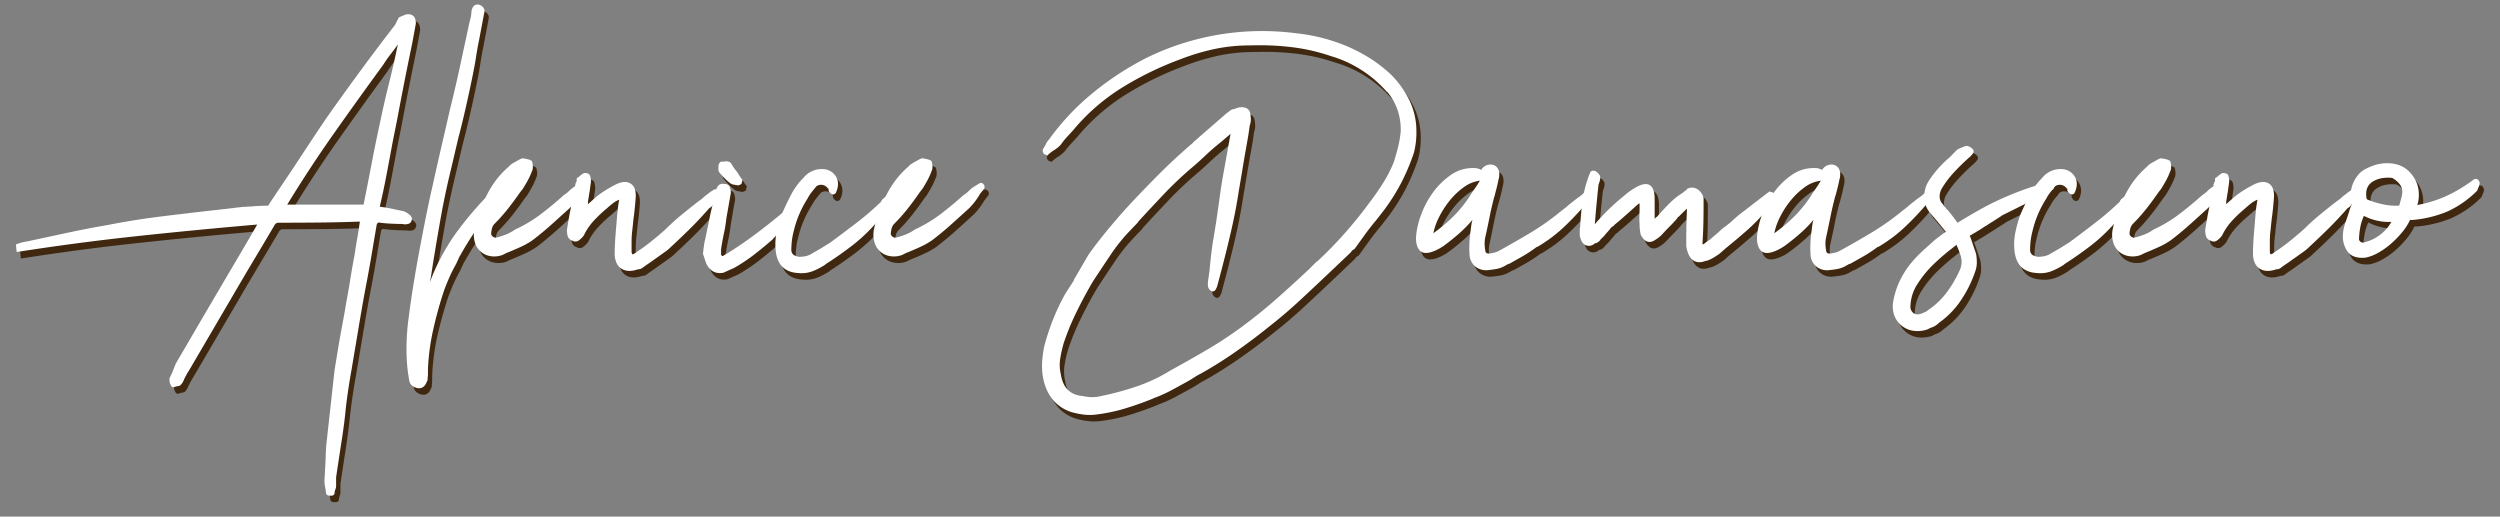 <svg xmlns="http://www.w3.org/2000/svg" viewBox="0 0 1211.19 250.29"><rect x="0" y="0" width="1211.19" height="250.29" fill="#808080" stroke="none"/><defs><style>.cls-1{isolation:isolate;}.cls-2{mix-blend-mode:multiply;}.cls-3{fill:#3f280f;}.cls-4{fill:#fff;}</style></defs><title>Prancheta 1</title><g class="cls-1"><g id="Camada_1" data-name="Camada 1"><g class="cls-2"><path class="cls-3" d="M173.87,126.72c.36-2.67.79-5.35,1.28-8s.91-5.41,1.27-8.2q-9.48.36-19.69.45t-20,.09a2.3,2.3,0,0,0-1.64,1.28q-3.64,6.2-9.21,15.5t-11.39,19.32l-20.6,35.18c-.37.61-.67,1.1-.91,1.46a7.59,7.59,0,0,0-.73,1.46v-.18l-.92,1.82a8,8,0,0,1-1.64,2.74,1.75,1.75,0,0,1-1.27.54.84.84,0,0,0-.37.09.7.7,0,0,1-.36.1.73.73,0,0,0-.46.09.37.37,0,0,1-.27.09c-1.09.48-1.82.12-2.19-1.1a3.14,3.14,0,0,1-.45-1.45,12.88,12.88,0,0,1-.09-1.46l1.27-2.74,1.82-4.56L100,157.35q3.64-6.19,7.38-12.58t7.29-12.4q3.56-6,6.65-11.3t5.29-9.12Q96.94,114.51,68,117.61t-57.88,7.65l-.37-3.64a.39.39,0,0,0,.28-.09.37.37,0,0,1,.27-.1h-.18l2.28-.72a14.79,14.79,0,0,1,2.64-.55q9.3-2,19.51-4.19t19.87-3.83q12.95-2.55,26.34-4.2t26.35-3.1l12.57-1.45q.91,0,2-.09c.73-.06,1.4-.1,2-.1,1.1-.12,2.38-.21,3.83-.27s2.8-.09,4-.09c.49,0,.85-.37,1.1-1.09l11.48-17.14q4.2-6.37,8.3-12.58t8.29-12.4Q173.87,41,187.54,23l6-7.84L195,12.23v.37a1.3,1.3,0,0,1,.91-1.28c.6-.24,1.24-.51,1.91-.82a4.7,4.7,0,0,1,1.92-.45q3.83,0,3.82,4.55l-1.82,9.85q-1.81,8.75-3.55,17.5t-3.38,17.5c-.48,2.55-1,5.17-1.55,7.84s-1.06,5.35-1.55,8q-1.28,6.93-2.64,14t-3,13.94l3.65.55,7.84,1.64a8,8,0,0,1,2.73,1.55c1,.79,1.4,1.49,1.28,2.1l.18-.37c-.12,1.58-.7,2.53-1.73,2.83a5.72,5.72,0,0,1-3,.09c-1.58,0-3.53-.06-5.83-.18a49.91,49.91,0,0,1-5.65-.55,1.69,1.69,0,0,0-.92.91q-.9,5.3-2.18,13t-2.92,16.22q-1.1,5.66-2.1,11.49t-1.91,11.3q-.91,5.47-1.73,10.3t-1.37,8.11q-1.64,9.12-2.73,18.23-.56,5.83-1.37,11.58t-1.73,11.39l-1.64,10.94v4.38a4.11,4.11,0,0,1-.19,1,6.1,6.1,0,0,1-.36,1,1.54,1.54,0,0,1-.09.46,1.23,1.23,0,0,0-.09.45,1.45,1.45,0,0,1-1.64,1.64h-.73c-1.22,0-1.83-.54-1.83-1.64l-.36-2.37a13.16,13.16,0,0,1-.37-3.28l.37-6.56q.18-3.11.27-6.29c.06-2.13.21-4.22.46-6.29q.9-8.21,1.82-16.5t1.82-16.5c.12-1.09.37-2.73.73-4.92s.76-4.59,1.19-7.2.91-5.38,1.46-8.3,1.06-5.71,1.55-8.38c.48-2.92.94-5.56,1.36-7.93s.76-4.22,1-5.56q.54-3.65,1.18-7.39C172.93,131.62,173.38,129.15,173.87,126.72Zm13.67-91.88q-12,16.41-23.7,33t-22.6,34.45h37q2-10,3.92-20t4.11-20q2-9.66,4.28-18.78t4.28-18.78c-1.21,1.71-2.46,3.38-3.73,5S188.64,33.14,187.54,34.84Zm-9.48,68.91a3.1,3.1,0,0,1,.09-.73,3,3,0,0,0,.09-.73h1.65Zm16.77-78.94.55-3.1c-.12,0,.06.19.55.55s.6.55.36.55Z"/><path class="cls-3" d="M240,103.75c-.85,1.09-1.67,2.22-2.46,3.37s-1.55,2.28-2.28,3.38q-2.55,3.82-5.19,7.93t-5.2,8.66v-.19l-1.82,4c-1.34,2.44-2.4,4.53-3.19,6.29s-1.67,3.92-2.64,6.48a196.58,196.58,0,0,0-5.29,19,105.45,105.45,0,0,0-2.55,19.5v2.37a10.62,10.62,0,0,1-.09,1.28,11.94,11.94,0,0,0-.1,1.46A12.13,12.13,0,0,1,208,189.8a3.83,3.83,0,0,1-2.55,1.46,5.79,5.79,0,0,1-3-.82,4.46,4.46,0,0,1-1.92-2.28q-.72-3.82-1.09-7.48c-.12-1.46-.21-2.88-.27-4.28s-.1-2.76-.1-4.1c0-2.55.1-5.17.28-7.84s.45-5.23.82-7.66q.91-7.47,2.28-15.77t2.91-16.68q1.56-8.38,3.2-16.5t3.28-15.22q2-9.12,4.19-18.59t4.19-18.24Q222.72,45.6,225,35t4.47-20.78l.73-2.92a17.65,17.65,0,0,0,.27-2.19,5.31,5.31,0,0,1,.46-2,2.74,2.74,0,0,1,1.55-1.64,2.87,2.87,0,0,1,2,0,4,4,0,0,1,1.74,1.27A2.77,2.77,0,0,1,236.76,9l-2.55,13.49q-.92,4.38-1.55,8.66c-.43,2.86-.94,5.69-1.55,8.48q-1.46,7.29-3.37,15.68T224,70.57q-2,8.58-4,17.05t-3.65,17q-1.46,8-2.82,16.14t-2.64,16.31l-.55,2.74a103.2,103.2,0,0,1,12.4-23.43,166.49,166.49,0,0,1,18-21,1.76,1.76,0,0,1,2.37,0c1.34.72,1.58,1.64.73,2.73Z"/><path class="cls-3" d="M283.25,97.19a33.77,33.77,0,0,1-5.11,6.74q-4.18,3.84-8.66,7.84t-9.2,7.66a35.92,35.92,0,0,1-5.93,3.37q-3.37,1.56-7,3l-1.82.91a11.22,11.22,0,0,1-5.92.55,9.3,9.3,0,0,1-7.48-6.75,13.06,13.06,0,0,1-.27-6,39.5,39.5,0,0,1,1.73-6.2c.79-2.19,1.61-4.31,2.46-6.38a46.54,46.54,0,0,1,5.29-10A42.44,42.44,0,0,1,249,83.51l-.36.19A10.68,10.68,0,0,1,251,82l3.1-1.74a.87.87,0,0,0,.45-.18.93.93,0,0,1,.46-.18,11.48,11.48,0,0,1,2.46.36,6.37,6.37,0,0,1,2.28.92,8.07,8.07,0,0,1,.46,2.36,5.62,5.62,0,0,1-.28,2.38V85.7a33.72,33.72,0,0,1-2.09,4.74q-1.2,2.19-2.46,4.2l-1.28,1.64q-2.73,4-5.84,7.93a84.23,84.23,0,0,1-6.56,7.38,4.94,4.94,0,0,0-1.27,2.37,11,11,0,0,0-.37,2.73q.92,1.65,2.19,1.65a36.89,36.89,0,0,0,4.92-1.55,20.26,20.26,0,0,0,4.56-2.47,65.76,65.76,0,0,0,12.49-7.47q5.73-4.38,11-9.12a14.55,14.55,0,0,0,2.64-2.09,15,15,0,0,1,2.64-2.1l2.37-1.46a1.53,1.53,0,0,1,2.19.46,1.65,1.65,0,0,1,0,2.28Z"/><path class="cls-3" d="M348.69,100.83c-.49.61-.94,1.22-1.37,1.83a3.36,3.36,0,0,1-1.55,1.27q-5.1,5.83-9.75,10.39t-9,8.57a17.34,17.34,0,0,1-3,2.46q-2.65,1.92-5,3.56c-1,.73-1.91,1.4-2.82,2s-1.86,1.28-2.83,2a3.38,3.38,0,0,1-2.18.73q-4.75,1.64-7.84-.18t-3.47-6.75q0-3.82.28-7.75t.63-7.93c.12-1.7.28-3.49.46-5.37s.46-3.8.82-5.75a12.57,12.57,0,0,0-3.28,1.92c-1,.79-2,1.67-3.1,2.64a61.4,61.4,0,0,0-6.11,5.83,28.62,28.62,0,0,0-4.65,6.93,11.08,11.08,0,0,1-2.37,2.37,2.64,2.64,0,0,1-3.1.18,3.32,3.32,0,0,1-2.37-2.28,13.2,13.2,0,0,1-.36-3L278,107c.48-2.31.91-4.58,1.27-6.83a62.71,62.71,0,0,1,1.46-6.66,4.87,4.87,0,0,1,.18-1.46,4.3,4.3,0,0,1,.55-1.09V89.9c0-.37.3-.67.91-.92A11.73,11.73,0,0,1,284,87.62a2.88,2.88,0,0,1,1.28-.64c1.58,0,2.49.52,2.73,1.55a12,12,0,0,1,.37,2.64l-.73,5.29v-.18l-.73,4.55v1.28l3.46-3.1a42,42,0,0,1,5-3.64q2.64-1.65,5.56-3.1,4.19-1.83,6.74-.1T310,98.65q-.18,2.55-.45,5.28c-.19,1.83-.4,3.59-.64,5.29l-.55,5.29a42.45,42.45,0,0,0-.36,5.56v5.38a3.28,3.28,0,0,0,.36.91,1.41,1.41,0,0,0,.91-.28c.24-.18.55-.39.91-.63q3.84-2.57,7.39-5.38t7-5.93q3.64-3.65,7.65-6.93t8-6.38l2-1.45a20,20,0,0,1,2-1.74c.73-.54,1.4-1.06,2-1.55l1.46-.91c.61-.48,1.27-.36,2,.37l.55.91a1.59,1.59,0,0,1,0,2.55Z"/><path class="cls-3" d="M342.67,126a4.35,4.35,0,0,1,.09-.82,3.59,3.59,0,0,0,.1-.82q.18-1.63.36-2.82a19.12,19.12,0,0,1,.55-2.47c.36-1.94.76-3.88,1.18-5.83s.82-3.89,1.19-5.83l2.73-11.85a6.79,6.79,0,0,1,1-2.19,2.78,2.78,0,0,1,2.83-1.09c1.58,0,2.55.48,2.92,1.45a8.41,8.41,0,0,1,.54,2.92l-.91,5.11L354,109a64.35,64.35,0,0,1-1.1,6.83c-.48,2.25-.91,4.53-1.27,6.84a9.67,9.67,0,0,0-.19,2v1.82a1.15,1.15,0,0,1,.28.45.41.41,0,0,0,.45.28l3.1-1.82q7.47-4.74,14.4-10t13.86-11.12a2,2,0,0,1,1.73-.55,2.33,2.33,0,0,1,1.37.91,3.61,3.61,0,0,1,.64,1.83,3.36,3.36,0,0,1-.28,1.82,49.53,49.53,0,0,1-3.55,3.55c-1.28,1.16-2.52,2.4-3.74,3.74L376,119.43q-4.18,3.64-8.65,7.11a81.89,81.89,0,0,1-9.94,6.56c-.61.25-1.25.52-1.91.82l-3,1.37q-5.65,1.1-8.39-4.56l-1.46-4.37Zm17.14-33a2.09,2.09,0,0,1-.55-.09,3,3,0,0,0-.73-.09,13.58,13.58,0,0,0-1.36-.27,3.39,3.39,0,0,1-1.55-.82,20.51,20.51,0,0,1-2.74-2.46c-.85-.91-1.64-1.79-2.37-2.65a2.88,2.88,0,0,1-.36-1.82,9.9,9.9,0,0,1,.18-2.19,2.22,2.22,0,0,1,.46-.63l.45-.46h.91a3,3,0,0,0,.73-.09,3,3,0,0,1,.73-.09h.55a4.33,4.33,0,0,1,1.18.27,1.92,1.92,0,0,1,1.19,1.19,2.52,2.52,0,0,1,.55.82,2.39,2.39,0,0,0,.54.82,5.47,5.47,0,0,0,.55.73A23.44,23.44,0,0,1,360,87.71a24.89,24.89,0,0,0,1.82,2.55,3,3,0,0,0-.18.91,1.52,1.52,0,0,0-.18.64,1,1,0,0,1-.36.64Z"/><path class="cls-3" d="M434.19,101.38a44.23,44.23,0,0,1-4.28,6c-1.64,1.94-3.38,3.89-5.2,5.83a82.79,82.79,0,0,1-10.48,9.48q-5.75,4.38-12.31,8.57h.18a34.57,34.57,0,0,1-6,3.19,15.07,15.07,0,0,1-7.29,1q-10-.54-10.94-11.3a29.59,29.59,0,0,1,.45-8.3,63.83,63.83,0,0,1,2.28-8.29q2.19-5.1,4.65-9.85a33.94,33.94,0,0,1,6.11-8.38,11.37,11.37,0,0,1,10-4.19,7.47,7.47,0,0,1,5.84,3.73q1.82,3.19,0,7.39a1.58,1.58,0,0,1-2.74.54,2.13,2.13,0,0,1-.91-2l-.36-.91.18.91a3.82,3.82,0,0,0-2.55-2,4,4,0,0,0-3.1.55c-.73.85-1.52,1.82-2.37,2.92a18.77,18.77,0,0,0-2,3.1,51.14,51.14,0,0,0-6.74,16,28.74,28.74,0,0,0-.82,4.28,36.69,36.69,0,0,0-.28,4.29,3,3,0,0,0,1.1,2.73,6,6,0,0,0,2.73.91,15,15,0,0,0,3.38-.36,9.9,9.9,0,0,0,3.19-1.46c1.09-.61,2.15-1.21,3.19-1.82s1.73-1,2.09-1.28l2.92-1.82-.18.18q6.19-4.56,12.94-9.75a143,143,0,0,0,12-10.3,3.67,3.67,0,0,1,1-1.46c.42-.37.94-.79,1.54-1.28a1.39,1.39,0,0,1,1.83-.36,1.78,1.78,0,0,1,.91,1.64Z"/><path class="cls-3" d="M476.85,97.19a33.77,33.77,0,0,1-5.11,6.74q-4.2,3.84-8.66,7.84t-9.2,7.66A35.92,35.92,0,0,1,448,122.8q-3.37,1.56-7,3l-1.82.91a11.25,11.25,0,0,1-5.93.55,9.27,9.27,0,0,1-7.47-6.75,13.06,13.06,0,0,1-.27-6,39.5,39.5,0,0,1,1.73-6.2c.79-2.19,1.61-4.31,2.46-6.38a46.54,46.54,0,0,1,5.29-10,42.13,42.13,0,0,1,7.65-8.39l-.36.19A10.23,10.23,0,0,1,444.58,82l3.1-1.74a.87.87,0,0,0,.45-.18.93.93,0,0,1,.46-.18,11.48,11.48,0,0,1,2.46.36,6.37,6.37,0,0,1,2.28.92,7.78,7.78,0,0,1,.45,2.36,5.63,5.63,0,0,1-.27,2.38V85.7a33.73,33.73,0,0,1-2.1,4.74q-1.19,2.19-2.46,4.2l-1.27,1.64q-2.74,4-5.84,7.93a84.23,84.23,0,0,1-6.56,7.38A5,5,0,0,0,434,114a11.46,11.46,0,0,0-.36,2.73q.92,1.65,2.19,1.65a36.89,36.89,0,0,0,4.92-1.55,20.26,20.26,0,0,0,4.56-2.47,65.76,65.76,0,0,0,12.49-7.47q5.73-4.38,11-9.12a14.28,14.28,0,0,0,2.65-2.09,15,15,0,0,1,2.64-2.1l2.37-1.46a1.53,1.53,0,0,1,2.19.46,1.65,1.65,0,0,1,0,2.28Z"/><path class="cls-3" d="M598.26,68l-4.93,4.19q-3.47,2.75-6.47,5.56c-2,1.89-4,3.74-6.1,5.56A180,180,0,0,0,566.08,97.1q-6.47,6.83-12.67,13.58h.18l-4,4.19a85.91,85.91,0,0,0-9.39,11.67q-4.28,6.37-8.47,12.76-3.84,6.39-7.75,14.31a121.72,121.72,0,0,0-6.47,15.59,60.35,60.35,0,0,0-1.74,7.56,19.62,19.62,0,0,0,.28,7.75q1.46,9.86,10.75,10.58a18.94,18.94,0,0,0,9.48-.19,136.92,136.92,0,0,0,17-4.65,78.77,78.77,0,0,0,15.86-7.56q9.3-5.1,18-10.21a187.85,187.85,0,0,0,16.31-10.76q8.92-6.56,17-13.67t16-14.58l3.64-3.65V130a188.49,188.49,0,0,0,13.4-13.67q6.48-7.29,12-14.77,3.63-4.74,6.83-9.84a62.26,62.26,0,0,0,5.2-10.21c.73-2.31,1.39-4.68,2-7.11a51.11,51.11,0,0,0,1.28-7.47,29.74,29.74,0,0,0-1.37-10,27.29,27.29,0,0,0-5.19-9.3v.18a57.88,57.88,0,0,0-27.35-17.5,92,92,0,0,0-19.51-4.37,131.73,131.73,0,0,0-19.5-.73A82.21,82.21,0,0,0,590.14,27a113.15,113.15,0,0,0-16.31,4.92A157.84,157.84,0,0,0,545.75,45.6a97.48,97.48,0,0,0-23.7,20.6c-1.09,1.21-2.12,2.34-3.1,3.37A36.91,36.91,0,0,0,516,73.12a15,15,0,0,1-3.28,2.74,20.15,20.15,0,0,0-3.47,2.73c0-.24-.24-.42-.73-.54a1.32,1.32,0,0,1-.91-.55,3,3,0,0,1-.45-1.28,1.47,1.47,0,0,1,.45-1.27l1.1-2a5.52,5.52,0,0,1,1-1.64,11.78,11.78,0,0,0,1-1.28,117.93,117.93,0,0,1,21.06-22A144.09,144.09,0,0,1,557.6,31.19a127.3,127.3,0,0,1,55.61-12.94,129.49,129.49,0,0,1,17.13,1.09,86.44,86.44,0,0,1,23.34,5.84,80.28,80.28,0,0,1,11.76,6A70.6,70.6,0,0,1,676.1,39.4a46.86,46.86,0,0,1,9.12,12.94,34.63,34.63,0,0,1,3.1,14.59,40.6,40.6,0,0,1-.37,5.65,37.65,37.65,0,0,1-.91,4.55,102.84,102.84,0,0,1-6.47,15.23,97.21,97.21,0,0,1-7.93,12.48l-3.83,4.93q-2.92,3.47-5.56,7.11l-5,6.92c-1,.49-1.52,1-1.64,1.46l-10.93,10.39q-6.93,6.57-14,13.13t-14.77,12.58q-7.65,6.19-16,12a200.41,200.41,0,0,1-17,10.76,31.69,31.69,0,0,0-3.47,2c-1.09.73-2.31,1.46-3.65,2.19q-3.65,2-7.56,4.1a63.25,63.25,0,0,1-8.48,3.74h.18q-6.74,2.73-13.58,4.83A82.88,82.88,0,0,1,533,204a24.43,24.43,0,0,1-5.92,0,37,37,0,0,1-6.11-1.28,19.4,19.4,0,0,1-7.75-4.74,21.12,21.12,0,0,1-4.65-7.65,26.35,26.35,0,0,1-1.27-4.93,31.36,31.36,0,0,1-.37-4.92,35.34,35.34,0,0,1,.28-4.56c.18-1.45.39-2.91.63-4.37a116.63,116.63,0,0,1,4.11-12.76,103.13,103.13,0,0,1,5.74-12.4c.24-.48.82-1.43,1.73-2.83s1.91-2.94,3-4.64h-.18q1.82-3.1,3.55-6.11c1.15-2,2.34-4,3.56-6.11q4-5.64,8.38-11T546.85,105l2-2.19q7.67-8.2,15.22-15.77t16.14-14.86H580L596.8,57.63v.18a10.43,10.43,0,0,1,1.55-1.28,3.39,3.39,0,0,1,1.91-.54.41.41,0,0,0,.28-.09.37.37,0,0,1,.27-.1l-.73.19a9.43,9.43,0,0,1,2.55-.82,6.1,6.1,0,0,1,3.1.27,3.53,3.53,0,0,1,2.1,2.64,20.9,20.9,0,0,1,.27,3.19,8.91,8.91,0,0,1-.55,2.74c-.24,1.94-.51,3.8-.82,5.56s-.63,3.62-1,5.56c-.61,3.4-1.18,6.78-1.73,10.12s-1.13,6.77-1.73,10.3q-1.47,9.66-3.83,19.87t-4.74,19.14l-1.64,6.2a8.12,8.12,0,0,1-1.1,2.73,1.49,1.49,0,0,1-2.18.55,3,3,0,0,1-1.37-1.82,5.4,5.4,0,0,1-.09-2.19v-.55l.73-5.28c.24-2.68.51-5.35.82-8s.7-5.34,1.18-8l1.28-8q.92-6.19,1.73-12.21T595,86.07L596.62,77Z"/><path class="cls-3" d="M716,84.61a6.21,6.21,0,0,1,3.65.91,6.33,6.33,0,0,1,1.46-1.64,5.46,5.46,0,0,1,3.37-1,4.21,4.21,0,0,1,3,1.55,4.81,4.81,0,0,1,.91,2.46,8.42,8.42,0,0,1-.36,3.37c-.25,1.34-.55,2.71-.91,4.1s-.73,2.77-1.1,4.1v-.18q-1.27,4.74-2.28,9.75T721.68,118a14.28,14.28,0,0,0-.37,3.19,19.57,19.57,0,0,0,.37,3.56c.12,1,.84,1.39,2.18,1.27q1.1-.18,2.19-.45a9.49,9.49,0,0,0,1.82-.64q7.67-4.2,15.59-8.93A123.58,123.58,0,0,0,758.87,105c.84-.61,1.73-1.31,2.64-2.1s1.85-1.55,2.83-2.28c.72-.6,1.6-1.27,2.64-2a20.46,20.46,0,0,0,2.64-2.19,3.2,3.2,0,0,1,2.37-.91,1.67,1.67,0,0,1,1.55.73,1.75,1.75,0,0,1,.09,1.64,5.57,5.57,0,0,0-.54,1,1.8,1.8,0,0,1-.92.82,136.43,136.43,0,0,1-11.85,12.85,70.13,70.13,0,0,1-13.67,10.3v-.18a67.33,67.33,0,0,1-7,4.65c-2.25,1.28-4.46,2.52-6.65,3.74v-.19l-1.64.92a13.12,13.12,0,0,1-4.29,1.64c-1.4.24-2.7.42-3.92.54a8.24,8.24,0,0,1-6.19-1.64,7.78,7.78,0,0,1-2.92-5.65,54.27,54.27,0,0,1,.55-12c.12-1.09.24-2,.36-2.83a13.08,13.08,0,0,1,.55-2.28,62.55,62.55,0,0,1-6.2,6.39q-3.28,2.91-6.93,5.65l.18-.19-.91.73c-.73.49-1.46,1-2.19,1.37a22.09,22.09,0,0,1-2.91,1.37q-4.74,1.81-6.75-.55t-1.64-7.11a40.39,40.39,0,0,1,2.46-10.12,43.54,43.54,0,0,1,5.75-10.75A35.89,35.89,0,0,1,705,87.89,18,18,0,0,1,716,84.61Zm2.37,6.2a16.53,16.53,0,0,0-7.2,3.1,35.31,35.31,0,0,0-6.56,6.19,43.9,43.9,0,0,0-5.2,7.93,30.74,30.74,0,0,0-2.91,8.12,80.92,80.92,0,0,0,9.48-7.93,61.12,61.12,0,0,0,8-9.76c.73-1.21,1.55-2.46,2.46-3.73s1.79-2.65,2.64-4.11A1.5,1.5,0,0,1,718.39,90.81Z"/><path class="cls-3" d="M861.86,99c-.48.73-1,1.52-1.45,2.37a38.48,38.48,0,0,1-2.19,3.28,92.61,92.61,0,0,1-9.48,9.85q-4.74,4.18-10.57,8.93L835.25,126a35.24,35.24,0,0,1-3.47,2.28,16.08,16.08,0,0,1-3.28,1.37l.19-.18c-2.44,1-4.44,1-6,0s-2.68-2.74-3.28-5.29a7.57,7.57,0,0,1-.37-2.46v-2.65q0-3.65.09-7.29c.06-2.43.16-4.92.28-7.47-.73.61-1.4,1.21-2,1.82s-1.21,1.22-1.82,1.82l-.91.73h.18a24.11,24.11,0,0,1-1.64,1.92q-1.1,1.18-2.37,2.46t-2.37,2.46c-.73.79-1.34,1.43-1.82,1.91a22.88,22.88,0,0,1-1.83,1.46l-.36.18q-4.56,3.47-7.48-2.18a23.84,23.84,0,0,1-.54-5.29,27.21,27.21,0,0,1-.09-3.92c.06-1.28.09-2.58.09-3.92v-2a.39.39,0,0,0-.28.09.37.37,0,0,1-.27.09q-3.11,2.73-5.83,5.19c-1.83,1.64-3.77,3.32-5.84,5a2.31,2.31,0,0,1-.91.82,2.3,2.3,0,0,0-.91.82c-.49.61-1,1.21-1.55,1.82s-1.06,1.22-1.55,1.82l-1.82,1.83a3.91,3.91,0,0,1-2.55,1.82h-.19a4,4,0,0,1-4.37.91q-2.19-.92-2.92-4.74v-3.1a2.11,2.11,0,0,1,.09-.64,1.74,1.74,0,0,0,.09-.63q.38-5.84,1-11.58a56.52,56.52,0,0,1,3.19-12.85,6.63,6.63,0,0,1,.36-.91,1.47,1.47,0,0,0,.18-.55,1.63,1.63,0,0,1,1.1-1.09,2.69,2.69,0,0,1,1.64.18c1.58,1.09,2.34,2.16,2.28,3.19a9.58,9.58,0,0,1-.82,3.19c-.37,3.28-.7,6.53-1,9.75s-.57,6.41-.82,9.57q2.19-2.55,4.74-5.19c1.7-1.76,3.65-3.62,5.84-5.56q2.37-2,4.56-3.83a31.39,31.39,0,0,1,4.74-3.28q4.54-2.55,6.83-1t2.28,6.66v9.66a3.28,3.28,0,0,1,.91-.91,3.16,3.16,0,0,0,.91-.91c1.7-2,3.53-3.89,5.47-5.84a33.5,33.5,0,0,1,6.2-4.92,1.41,1.41,0,0,1,.36-.27,2.19,2.19,0,0,0,.55-.46l.18-.18a.52.52,0,0,1,.28-.18q.09,0,.27-.18a1.22,1.22,0,0,0,.55-.55h-.18a4.79,4.79,0,0,1,4.92-.18A6.89,6.89,0,0,1,827.41,99v2.74q0,4.74-.09,9.48t-.46,9.84l.19.55a7.51,7.51,0,0,0,1.36-.91c.43-.37.88-.73,1.37-1.1v.18l4.92-4.19a25.76,25.76,0,0,1,3.1-2.64c1.1-.79,2.13-1.61,3.1-2.46a58.35,58.35,0,0,1,5.47-4.65c1.58-1.16,3-2.28,4.37-3.38l8.57-6.56c.37.12.79.25,1.28.37s.7.45,1,.63a1.31,1.31,0,0,1,.46,1.19Zm-58.15,10.21v0Z"/><path class="cls-3" d="M881.19,84.61a6.17,6.17,0,0,1,3.64.91,6.72,6.72,0,0,1,1.46-1.64,5.48,5.48,0,0,1,3.37-1,4.19,4.19,0,0,1,3,1.55,4.72,4.72,0,0,1,.91,2.46,8.42,8.42,0,0,1-.36,3.37c-.25,1.34-.55,2.71-.91,4.1s-.73,2.77-1.1,4.1v-.18q-1.28,4.74-2.27,9.75t-2.1,9.94a14.28,14.28,0,0,0-.37,3.19,19.57,19.57,0,0,0,.37,3.56c.12,1,.85,1.39,2.19,1.27.73-.12,1.45-.27,2.18-.45a9.87,9.87,0,0,0,1.83-.64q7.65-4.2,15.58-8.93A123.58,123.58,0,0,0,924,105q1.28-.91,2.64-2.1c.91-.79,1.85-1.55,2.83-2.28.73-.6,1.61-1.27,2.64-2a19.8,19.8,0,0,0,2.64-2.19,3.2,3.2,0,0,1,2.37-.91,1.67,1.67,0,0,1,1.55.73,1.72,1.72,0,0,1,.1,1.64,5.1,5.1,0,0,0-.55,1,1.77,1.77,0,0,1-.91.82,139.16,139.16,0,0,1-11.85,12.85,70.5,70.5,0,0,1-13.68,10.3v-.18a68.33,68.33,0,0,1-7,4.65c-2.25,1.28-4.47,2.52-6.66,3.74v-.19l-1.64.92a13.16,13.16,0,0,1-4.28,1.64c-1.4.24-2.71.42-3.92.54a8.26,8.26,0,0,1-6.2-1.64,7.81,7.81,0,0,1-2.92-5.65,54.88,54.88,0,0,1,.55-12c.12-1.09.24-2,.36-2.83a14,14,0,0,1,.55-2.28,62.55,62.55,0,0,1-6.2,6.39q-3.29,2.91-6.93,5.65l.19-.19-.91.73c-.73.49-1.46,1-2.19,1.37a23,23,0,0,1-2.92,1.37q-4.74,1.81-6.74-.55t-1.65-7.11a40,40,0,0,1,2.47-10.12,43.5,43.5,0,0,1,5.74-10.75,35.75,35.75,0,0,1,8.66-8.48A18,18,0,0,1,881.19,84.61Zm2.37,6.2a16.48,16.48,0,0,0-7.2,3.1,35.36,35.36,0,0,0-6.57,6.19A44.39,44.39,0,0,0,864.6,108a30.43,30.43,0,0,0-2.92,8.12,80.92,80.92,0,0,0,9.48-7.93,60.58,60.58,0,0,0,8-9.76c.73-1.21,1.55-2.46,2.46-3.73s1.8-2.65,2.65-4.11A1.56,1.56,0,0,1,883.56,90.81Z"/><path class="cls-3" d="M943.72,116.15h.18l.91-.73-3.28-4-4-4.74a11.75,11.75,0,0,1-3.1-6.66,15.55,15.55,0,0,1,.91-7,23.76,23.76,0,0,1,2.37-4c1-1.33,1.82-2.43,2.55-3.28a53.4,53.4,0,0,1,6.38-6.38l3.47-3.46a4.73,4.73,0,0,1,1.45-.82l2.37-1a2.14,2.14,0,0,0,.55-.1,2.53,2.53,0,0,1,.55-.09,4.9,4.9,0,0,1,2.55,1.28,1.68,1.68,0,0,1,.18,2.55l-.91,1.1a104.38,104.38,0,0,0-7.93,7.65,47.36,47.36,0,0,0-6.29,8.39A7.88,7.88,0,0,0,941.8,98a5.34,5.34,0,0,0,.82,3.19l2.92,3.64v-.18c1.09,1.34,1.94,2.4,2.55,3.19s1.4,1.86,2.37,3.19q5.65-3.45,10.85-6.38t10.48-5.28Q977.07,97,982.64,95t11.94-3.65a1.48,1.48,0,0,1,1.64.28,2,2,0,0,1,.73,1.55.37.37,0,0,0,.09.27.37.37,0,0,1,.09.27,1.64,1.64,0,0,1-1.46,1.65l-3.46,1.82h.18l-8,4.19-12.76,6.38h.18l-8,5.11.18-.19c-1.22.86-2.49,1.68-3.83,2.46l-3.83,2.28.37.73,2.73,8a22.87,22.87,0,0,1,.37,4.2,12.31,12.31,0,0,1-.73,4.19,57.47,57.47,0,0,1-6.93,14.13,42,42,0,0,1-10.57,10.85,9.76,9.76,0,0,1-3.28,2.18,6.18,6.18,0,0,0-2,.92,14.76,14.76,0,0,1-6.93.82,12,12,0,0,1-5.74-2.37,11.51,11.51,0,0,1-3.65-4.93,12.75,12.75,0,0,1-.63-6.65,39.34,39.34,0,0,1,2.91-9.66,43.12,43.12,0,0,1,5.11-8.39,61.6,61.6,0,0,1,6.29-6.74c2.12-2,4.22-3.83,6.29-5.66Zm6.38,6a.54.54,0,0,0-.19-.36l-1.82,1.46a111.14,111.14,0,0,0-9.21,7.93,51.89,51.89,0,0,0-7.93,9.75,20.46,20.46,0,0,0-3.28,10.21A3.89,3.89,0,0,0,929,154.7a3.31,3.31,0,0,0,3.46.46l-.18.18c1-.36,1.79-.69,2.46-1a5.19,5.19,0,0,0,1.55-1,37.55,37.55,0,0,0,9.57-9.3,60.21,60.21,0,0,0,6.29-11.3l-.18.18a9.34,9.34,0,0,0,.18-5.47A37.9,37.9,0,0,0,950.1,122.16Z"/><path class="cls-3" d="M1034.32,101.38a43.46,43.46,0,0,1-4.29,6c-1.64,1.94-3.37,3.89-5.19,5.83a82.79,82.79,0,0,1-10.48,9.48q-5.75,4.38-12.31,8.57h.18a34.94,34.94,0,0,1-6,3.19,15.1,15.1,0,0,1-7.3,1q-10-.54-10.93-11.3a29.22,29.22,0,0,1,.45-8.3,63.83,63.83,0,0,1,2.28-8.29q2.19-5.1,4.65-9.85a33.69,33.69,0,0,1,6.11-8.38,11.37,11.37,0,0,1,10-4.19,7.47,7.47,0,0,1,5.84,3.73q1.81,3.19,0,7.39a1.58,1.58,0,0,1-2.74.54,2.13,2.13,0,0,1-.91-2l-.36-.91.18.91a3.82,3.82,0,0,0-2.55-2,4,4,0,0,0-3.1.55c-.73.85-1.52,1.82-2.37,2.92a18.77,18.77,0,0,0-2,3.1,50.68,50.68,0,0,0-6.74,16,28.74,28.74,0,0,0-.82,4.28,34.63,34.63,0,0,0-.28,4.29,3,3,0,0,0,1.1,2.73,6,6,0,0,0,2.73.91,14.82,14.82,0,0,0,3.37-.36,9.71,9.71,0,0,0,3.19-1.46c1.1-.61,2.16-1.21,3.2-1.82s1.73-1,2.09-1.28l2.92-1.82-.18.18q6.2-4.56,12.94-9.75a144.63,144.63,0,0,0,12-10.3,3.65,3.65,0,0,1,1-1.46c.43-.37.94-.79,1.55-1.28a1.39,1.39,0,0,1,1.83-.36,1.8,1.8,0,0,1,.91,1.64Z"/><path class="cls-3" d="M1077,97.19a33.77,33.77,0,0,1-5.11,6.74q-4.2,3.84-8.66,7.84t-9.21,7.66a35.4,35.4,0,0,1-5.92,3.37q-3.37,1.56-7,3l-1.82.91a11.25,11.25,0,0,1-5.93.55,9.27,9.27,0,0,1-7.47-6.75,13.19,13.19,0,0,1-.28-6,40.71,40.71,0,0,1,1.74-6.2c.79-2.19,1.61-4.31,2.46-6.38a46.54,46.54,0,0,1,5.29-10,41.84,41.84,0,0,1,7.65-8.39l-.36.19a10.23,10.23,0,0,1,2.37-1.73l3.1-1.74a.87.87,0,0,0,.45-.18.9.9,0,0,1,.46-.18,11.57,11.57,0,0,1,2.46.36,6.37,6.37,0,0,1,2.28.92,7.78,7.78,0,0,1,.45,2.36,5.63,5.63,0,0,1-.27,2.38V85.7a33.73,33.73,0,0,1-2.1,4.74q-1.18,2.19-2.46,4.2l-1.27,1.64q-2.74,4-5.84,7.93a85.89,85.89,0,0,1-6.56,7.38,5,5,0,0,0-1.28,2.37,11.46,11.46,0,0,0-.36,2.73q.92,1.65,2.19,1.65a37.35,37.35,0,0,0,4.92-1.55,20.26,20.26,0,0,0,4.56-2.47,65.37,65.37,0,0,0,12.48-7.47q5.74-4.38,11-9.12a14.28,14.28,0,0,0,2.65-2.09,15,15,0,0,1,2.64-2.1l2.37-1.46a1.53,1.53,0,0,1,2.19.46,1.67,1.67,0,0,1,0,2.28Z"/><path class="cls-3" d="M1142.42,100.83c-.49.61-.94,1.22-1.37,1.83a3.41,3.41,0,0,1-1.55,1.27q-5.1,5.83-9.75,10.39t-9,8.57a16.66,16.66,0,0,1-3,2.46q-2.65,1.92-5,3.56c-1,.73-1.91,1.4-2.82,2s-1.86,1.28-2.83,2a3.38,3.38,0,0,1-2.19.73q-4.74,1.64-7.84-.18c-2.06-1.22-3.22-3.47-3.46-6.75q0-3.82.27-7.75t.64-7.93c.12-1.7.27-3.49.46-5.37s.45-3.8.82-5.75a12.57,12.57,0,0,0-3.28,1.92c-1,.79-2,1.67-3.1,2.64a61.4,61.4,0,0,0-6.11,5.83,28.06,28.06,0,0,0-4.65,6.93,11.08,11.08,0,0,1-2.37,2.37,2.64,2.64,0,0,1-3.1.18,3.32,3.32,0,0,1-2.37-2.28,13.2,13.2,0,0,1-.36-3l1.27-7.48c.49-2.31.92-4.58,1.28-6.83a60.33,60.33,0,0,1,1.46-6.66,4.87,4.87,0,0,1,.18-1.46,4.3,4.3,0,0,1,.55-1.09V89.9c0-.37.3-.67.91-.92a11.73,11.73,0,0,1,1.64-1.36A2.88,2.88,0,0,1,1079,87c1.57,0,2.49.52,2.73,1.55a11.93,11.93,0,0,1,.36,2.64l-.72,5.29v-.18l-.73,4.55v1.28l3.46-3.1a42.67,42.67,0,0,1,5-3.64c1.76-1.1,3.62-2.13,5.56-3.1q4.2-1.83,6.75-.1t2.37,6.48c-.12,1.7-.27,3.46-.46,5.28s-.39,3.59-.63,5.29l-.55,5.29a40.78,40.78,0,0,0-.37,5.56v5.38a3.12,3.12,0,0,0,.37.91,1.45,1.45,0,0,0,.91-.28c.24-.18.55-.39.91-.63q3.83-2.57,7.38-5.38t7-5.93q3.64-3.65,7.66-6.93t8-6.38l2-1.45a18,18,0,0,1,2-1.74c.73-.54,1.4-1.06,2-1.55l1.46-.91c.6-.48,1.27-.36,2,.37l.55.91a1.59,1.59,0,0,1,0,2.55Z"/><path class="cls-3" d="M1174,97.37a16.24,16.24,0,0,1-.73,5.1A60,60,0,0,0,1187.54,98a74.41,74.41,0,0,0,12.85-7.75,1.59,1.59,0,0,1,1.82-.27,2,2,0,0,1,1.1,1.55l.18.18a1.48,1.48,0,0,1-.09.45,2.11,2.11,0,0,0-.09.64l-1.1,2.74a48.82,48.82,0,0,1-14.49,10.12,56.68,56.68,0,0,1-17.23,4.1h-.91V110a27.54,27.54,0,0,1-3.65,5.65,46,46,0,0,1-5.37,5.56,36.94,36.94,0,0,1-6.29,4.47,21.17,21.17,0,0,1-6.2,2.37q-6.19.54-8.75-3.1a12.57,12.57,0,0,1-2.19-7.11,20.24,20.24,0,0,1,1.28-6.84c.85-2.37,1.58-4.58,2.18-6.65l.92-2.37v-.73a11.46,11.46,0,0,1-.55-4.56,14.62,14.62,0,0,1,1.09-4.56,16.82,16.82,0,0,1,2.37-4,11.4,11.4,0,0,1,3.47-2.91,28.16,28.16,0,0,1,5-2.1,19.14,19.14,0,0,1,5.74-.82q7.11,0,11.21,4.65A15.41,15.41,0,0,1,1174,97.37Zm-13.31,13.31a26.48,26.48,0,0,1-13.31-2.92,23,23,0,0,0-1.82,5.93,32.89,32.89,0,0,0-.55,5.56,2,2,0,0,0,2.73,1.27,20.06,20.06,0,0,0,7.39-3.55A19.55,19.55,0,0,0,1160.65,110.68Zm1.82-7.84a8.79,8.79,0,0,0,1.73-.09c.18-.06.4-.34.64-.82h-.18c.36-1.22.66-2.31.91-3.28a11.47,11.47,0,0,0,.36-2.74,5.86,5.86,0,0,0-1.09-3.28,11.8,11.8,0,0,0-3.83-3.28q-5.84-.55-9.57,1.91t-2.82,7.93a.71.71,0,0,0,.54.73,43.25,43.25,0,0,0,6.66,2.1A29.44,29.44,0,0,0,1162.47,102.84Z"/></g><path class="cls-4" d="M171.79,123.55q.54-4,1.27-8c.49-2.67.91-5.4,1.28-8.2q-9.48.36-19.69.46t-20.06.09a2.31,2.31,0,0,0-1.64,1.27q-3.64,6.21-9.2,15.5T112.35,144l-20.6,35.19c-.36.61-.67,1.09-.91,1.46a8.08,8.08,0,0,0-.73,1.45v-.18l-.91,1.82a8.15,8.15,0,0,1-1.64,2.74,1.76,1.76,0,0,1-1.28.55.8.8,0,0,0-.36.09.84.84,0,0,1-.37.09.71.71,0,0,0-.45.09.37.37,0,0,1-.27.09c-1.1.49-1.83.12-2.19-1.09a3.11,3.11,0,0,1-.46-1.46c-.06-.61-.09-1.1-.09-1.46l1.28-2.73,1.82-4.56L98,154.18l7.39-12.58q3.73-6.37,7.29-12.39t6.65-11.31q3.1-5.28,5.29-9.11Q94.86,111.34,66,114.44T8.08,122.1l-.37-3.65a.37.37,0,0,0,.27-.09.39.39,0,0,1,.28-.09H8.08c.72-.24,1.48-.49,2.27-.73A15.64,15.64,0,0,1,13,117l19.51-4.19q10.2-2.19,19.87-3.83,12.93-2.55,26.34-4.19t26.34-3.1l12.58-1.46q.92,0,2-.09c.73-.06,1.39-.09,2-.09,1.1-.12,2.37-.21,3.83-.28s2.79-.09,4-.09c.48,0,.85-.36,1.09-1.09l11.49-17.14q4.19-6.37,8.29-12.58t8.3-12.39q13.13-18.6,26.8-36.65l6-7.84,1.46-2.91v.36a1.28,1.28,0,0,1,.91-1.27c.61-.25,1.25-.52,1.92-.82a4.49,4.49,0,0,1,1.91-.46q3.83,0,3.83,4.56l-1.82,9.84q-1.83,8.76-3.56,17.5t-3.37,17.5c-.49,2.56-1,5.17-1.55,7.84s-1.06,5.35-1.55,8q-1.28,6.93-2.64,14t-3,14l3.65.54,7.84,1.64a8.29,8.29,0,0,1,2.73,1.55c1,.8,1.4,1.49,1.28,2.1l.18-.36c-.12,1.58-.7,2.52-1.73,2.82a5.52,5.52,0,0,1-3,.09q-2.37,0-5.84-.18a50.16,50.16,0,0,1-5.65-.55,1.7,1.7,0,0,0-.91.92q-.91,5.28-2.19,12.94t-2.91,16.22q-1.09,5.65-2.1,11.49t-1.91,11.3q-.92,5.48-1.74,10.3c-.54,3.22-1,5.93-1.36,8.12q-1.65,9.11-2.74,18.23-.54,5.83-1.37,11.57t-1.73,11.4l-1.64,10.93v4.38a3.92,3.92,0,0,1-.18,1,7.41,7.41,0,0,1-.36,1,1.61,1.61,0,0,1-.1.45,1.48,1.48,0,0,0-.09.46,1.45,1.45,0,0,1-1.64,1.64h-.73c-1.21,0-1.82-.55-1.82-1.64l-.36-2.37a13.27,13.27,0,0,1-.37-3.28l.37-6.57c.12-2.07.21-4.16.27-6.29s.21-4.22.46-6.29q.9-8.21,1.82-16.5t1.82-16.49c.12-1.1.37-2.74.73-4.93s.76-4.58,1.19-7.2.91-5.38,1.45-8.29,1.07-5.71,1.55-8.39c.49-2.91.94-5.56,1.37-7.93s.76-4.22,1-5.56c.37-2.43.76-4.89,1.19-7.38S171.3,126,171.79,123.55Zm13.67-91.88q-12,16.41-23.7,33T139.15,99.13h37q2-10,3.92-20t4.1-20q2-9.66,4.29-18.78t4.28-18.77c-1.22,1.7-2.46,3.37-3.74,5S186.55,30,185.46,31.67ZM176,100.58a3,3,0,0,1,.09-.72,3.1,3.1,0,0,0,.09-.73h1.64Zm16.77-78.93.55-3.1c-.13,0,.06.18.54.54s.61.55.37.55Z"/><path class="cls-4" d="M238,100.58c-.85,1.1-1.67,2.22-2.46,3.38s-1.55,2.28-2.28,3.37q-2.55,3.83-5.2,7.93t-5.19,8.66v-.18l-1.82,4c-1.34,2.43-2.41,4.53-3.19,6.29s-1.68,3.92-2.65,6.47a195.27,195.27,0,0,0-5.28,19A106.31,106.31,0,0,0,207.33,179v2.37a10.47,10.47,0,0,1-.09,1.27,12,12,0,0,0-.09,1.46,12.63,12.63,0,0,1-1.27,2.55,3.79,3.79,0,0,1-2.56,1.46,5.75,5.75,0,0,1-3-.82A4.36,4.36,0,0,1,198.4,185c-.48-2.55-.85-5-1.09-7.47-.12-1.46-.21-2.89-.28-4.29s-.09-2.76-.09-4.1q0-3.82.28-7.84t.82-7.66q.92-7.47,2.27-15.76t2.92-16.69q1.56-8.37,3.19-16.49t3.28-15.23q2-9.1,4.2-18.59t4.19-18.23q2.55-10.22,4.83-20.78t4.47-20.79l.73-2.91A18.16,18.16,0,0,0,228.39,6a5.54,5.54,0,0,1,.45-2,2.83,2.83,0,0,1,1.55-1.64,2.9,2.9,0,0,1,2,0,4,4,0,0,1,1.73,1.28,2.73,2.73,0,0,1,.55,2.19l-2.55,13.49q-.91,4.37-1.55,8.66c-.43,2.85-1,5.68-1.55,8.47q-1.47,7.31-3.37,15.68T221.92,67.4q-2,8.58-4,17t-3.65,17q-1.45,8-2.83,16.13T208.79,134l-.54,2.73a103.57,103.57,0,0,1,12.39-23.43,168,168,0,0,1,18.05-21,1.76,1.76,0,0,1,2.37,0q2,1.1.73,2.73Z"/><path class="cls-4" d="M281.16,94a33.63,33.63,0,0,1-5.1,6.75q-4.2,3.83-8.66,7.84t-9.21,7.65a35.4,35.4,0,0,1-5.92,3.37q-3.37,1.56-7,3l-1.82.91a11.16,11.16,0,0,1-5.93.55,9.28,9.28,0,0,1-7.47-6.74,13.23,13.23,0,0,1-.28-6,41,41,0,0,1,1.74-6.2c.79-2.19,1.61-4.31,2.46-6.38a47.42,47.42,0,0,1,5.28-10,42.13,42.13,0,0,1,7.66-8.38l-.36.18a10.53,10.53,0,0,1,2.37-1.73l3.1-1.73a.82.82,0,0,0,.45-.19.87.87,0,0,1,.46-.18,11.15,11.15,0,0,1,2.46.37,6.2,6.2,0,0,1,2.28.91,7.92,7.92,0,0,1,.45,2.37,5.6,5.6,0,0,1-.27,2.37v-.18a34.26,34.26,0,0,1-2.1,4.74q-1.18,2.18-2.46,4.19L252,93.11q-2.75,4-5.84,7.93a84.41,84.41,0,0,1-6.56,7.38,5,5,0,0,0-1.28,2.37,11.54,11.54,0,0,0-.36,2.74,2.59,2.59,0,0,0,2.19,1.64,36.35,36.35,0,0,0,4.92-1.55,20.64,20.64,0,0,0,4.56-2.46,65.93,65.93,0,0,0,12.48-7.48q5.75-4.37,11-9.11a15.5,15.5,0,0,0,2.65-2.1,15,15,0,0,1,2.64-2.09l2.37-1.46a1.52,1.52,0,0,1,2.19.45,1.67,1.67,0,0,1,0,2.28Z"/><path class="cls-4" d="M346.61,97.67c-.49.61-.95,1.21-1.37,1.82a3.5,3.5,0,0,1-1.55,1.28q-5.1,5.83-9.75,10.39t-9,8.57a17.46,17.46,0,0,1-3,2.46c-1.76,1.27-3.43,2.46-5,3.55q-1.45,1.1-2.82,2c-.92.61-1.86,1.27-2.83,2a3.38,3.38,0,0,1-2.19.73q-4.74,1.65-7.84-.18t-3.46-6.75q0-3.83.27-7.74c.18-2.62.4-5.26.64-7.93.12-1.7.27-3.5.46-5.38s.45-3.8.82-5.74a12.27,12.27,0,0,0-3.28,1.91c-1,.79-2,1.67-3.1,2.64a61.49,61.49,0,0,0-6.11,5.84,28,28,0,0,0-4.65,6.92,10.64,10.64,0,0,1-2.37,2.37,2.64,2.64,0,0,1-3.1.19,3.36,3.36,0,0,1-2.37-2.28,13.29,13.29,0,0,1-.36-3l1.27-7.47c.49-2.31.91-4.59,1.28-6.84a59.66,59.66,0,0,1,1.46-6.65,4.78,4.78,0,0,1,.18-1.46,4.35,4.35,0,0,1,.55-1.1V86.73c0-.37.3-.67.91-.91a11.78,11.78,0,0,1,1.64-1.37,3,3,0,0,1,1.27-.64c1.58,0,2.49.52,2.74,1.55a12.09,12.09,0,0,1,.36,2.65l-.73,5.28v-.18l-.73,4.56v1.27l3.47-3.1a42.67,42.67,0,0,1,5-3.64c1.76-1.1,3.62-2.13,5.56-3.1,2.8-1.21,5-1.25,6.75-.09s2.49,3.31,2.37,6.47c-.12,1.7-.28,3.46-.46,5.29s-.39,3.58-.64,5.28l-.54,5.29a40.89,40.89,0,0,0-.37,5.56v5.38a3,3,0,0,0,.37.91,1.51,1.51,0,0,0,.91-.27c.24-.19.55-.4.91-.64q3.83-2.55,7.38-5.38t7-5.92a103,103,0,0,1,7.66-6.93q4-3.28,8-6.38l2-1.46a16.91,16.91,0,0,1,2-1.73c.73-.55,1.4-1.07,2-1.55L345.7,92c.6-.49,1.27-.37,2,.36l.55.91a1.59,1.59,0,0,1,0,2.55Z"/><path class="cls-4" d="M340.59,122.83a4.19,4.19,0,0,1,.09-.82,4.36,4.36,0,0,0,.09-.83c.12-1.09.25-2,.37-2.82a20.27,20.27,0,0,1,.54-2.46c.37-1.94.76-3.89,1.19-5.84s.82-3.88,1.18-5.83l2.74-11.85a6.58,6.58,0,0,1,1-2.19,2.78,2.78,0,0,1,2.83-1.09c1.57,0,2.55.49,2.91,1.46a8.11,8.11,0,0,1,.55,2.91l-.91,5.11-1.28,7.29a64.93,64.93,0,0,1-1.09,6.84c-.49,2.25-.91,4.53-1.28,6.83a10.43,10.43,0,0,0-.18,2v1.82a1.17,1.17,0,0,1,.27.46.43.43,0,0,0,.46.27l3.1-1.82q7.47-4.74,14.4-10t13.86-11.12a2.06,2.06,0,0,1,1.73-.55,2.35,2.35,0,0,1,1.37.92,4,4,0,0,1,.36,3.64,49.64,49.64,0,0,1-3.55,3.56,52.61,52.61,0,0,0-3.74,3.73L374,116.26c-2.8,2.43-5.68,4.81-8.66,7.11a83.79,83.79,0,0,1-9.93,6.57c-.61.24-1.25.51-1.92.82l-3,1.36q-5.64,1.09-8.38-4.55l-1.46-4.38Zm17.14-33a2.44,2.44,0,0,1-.55-.09,3.1,3.1,0,0,0-.73-.09c-.49-.12-.94-.21-1.37-.28a3.49,3.49,0,0,1-1.55-.82,21.07,21.07,0,0,1-2.73-2.46q-1.28-1.36-2.37-2.64a2.83,2.83,0,0,1-.37-1.83,9.06,9.06,0,0,1,.19-2.18,2.3,2.3,0,0,1,.45-.64c.18-.18.34-.33.46-.46h.91a3.1,3.1,0,0,0,.73-.09,3,3,0,0,1,.73-.09h.55a4.41,4.41,0,0,1,1.18.27,2,2,0,0,1,1.19,1.19,2.44,2.44,0,0,1,.54.82,2.32,2.32,0,0,0,.55.82,4.71,4.71,0,0,0,.55.73,24.89,24.89,0,0,1,1.82,2.55,22.5,22.5,0,0,0,1.82,2.55,3.07,3.07,0,0,0-.18.92,1.45,1.45,0,0,0-.18.63,1,1,0,0,1-.37.64Z"/><path class="cls-4" d="M432.11,98.21a43.7,43.7,0,0,1-4.29,6q-2.46,2.92-5.19,5.83a81.39,81.39,0,0,1-10.49,9.48q-5.73,4.38-12.3,8.57H400a34.94,34.94,0,0,1-6,3.19,15.24,15.24,0,0,1-7.3,1q-10-.56-10.94-11.31a29.16,29.16,0,0,1,.46-8.29,63.53,63.53,0,0,1,2.28-8.3q2.19-5.1,4.65-9.84a33.77,33.77,0,0,1,6.1-8.39,11.39,11.39,0,0,1,10-4.19,7.48,7.48,0,0,1,5.84,3.74c1.21,2.12,1.21,4.59,0,7.38a1.64,1.64,0,0,1-1.19,1.09,1.61,1.61,0,0,1-1.55-.54,2.14,2.14,0,0,1-.91-2l-.37-.91.19.91a3.8,3.8,0,0,0-2.56-2,4,4,0,0,0-3.09.54c-.73.85-1.53,1.83-2.37,2.92a17.92,17.92,0,0,0-2,3.1,50.91,50.91,0,0,0-6.75,16,31.69,31.69,0,0,0-.82,4.29,36.41,36.41,0,0,0-.27,4.28,3.05,3.05,0,0,0,1.09,2.73,6.05,6.05,0,0,0,2.74.92,14.32,14.32,0,0,0,3.37-.37,9.8,9.8,0,0,0,3.19-1.46c1.1-.6,2.16-1.21,3.19-1.82s1.73-1,2.1-1.28l2.92-1.82-.19.18q6.2-4.55,13-9.75a144.36,144.36,0,0,0,12-10.3,3.62,3.62,0,0,1,1-1.46c.43-.36.94-.79,1.55-1.28a1.39,1.39,0,0,1,1.82-.36,1.79,1.79,0,0,1,.92,1.64Z"/><path class="cls-4" d="M474.76,94a33.63,33.63,0,0,1-5.1,6.75q-4.2,3.83-8.66,7.84t-9.21,7.65a35.4,35.4,0,0,1-5.92,3.37q-3.37,1.56-7,3l-1.82.91a11.16,11.16,0,0,1-5.93.55,9.28,9.28,0,0,1-7.47-6.74,13.23,13.23,0,0,1-.28-6,41,41,0,0,1,1.74-6.2c.79-2.19,1.61-4.31,2.46-6.38a46.52,46.52,0,0,1,5.28-10,42.13,42.13,0,0,1,7.66-8.38l-.36.18a10.53,10.53,0,0,1,2.37-1.73l3.09-1.73a.85.85,0,0,0,.46-.19.87.87,0,0,1,.46-.18,11.15,11.15,0,0,1,2.46.37,6.2,6.2,0,0,1,2.28.91,7.92,7.92,0,0,1,.45,2.37,5.6,5.6,0,0,1-.27,2.37v-.18a34.26,34.26,0,0,1-2.1,4.74q-1.18,2.18-2.46,4.19l-1.28,1.64q-2.73,4-5.83,7.93a84.41,84.41,0,0,1-6.56,7.38,5,5,0,0,0-1.28,2.37,11.54,11.54,0,0,0-.36,2.74,2.59,2.59,0,0,0,2.18,1.64,36,36,0,0,0,4.93-1.55,20.56,20.56,0,0,0,4.55-2.46,66,66,0,0,0,12.49-7.48q5.75-4.37,11-9.11a15,15,0,0,0,2.64-2.1A14.71,14.71,0,0,1,472,90.38l2.37-1.46a1.52,1.52,0,0,1,2.19.45,1.67,1.67,0,0,1,0,2.28Z"/><path class="cls-4" d="M596.17,64.85l-4.92,4.2q-3.46,2.73-6.47,5.56c-2,1.88-4,3.73-6.11,5.56A179.79,179.79,0,0,0,564,93.93q-6.48,6.84-12.67,13.58h.18l-4,4.19a84.41,84.41,0,0,0-9.39,11.67q-4.29,6.39-8.48,12.76-3.82,6.39-7.75,14.31A123.79,123.79,0,0,0,515.41,166a60.49,60.49,0,0,0-1.73,7.57,19.45,19.45,0,0,0,.27,7.75q1.47,9.84,10.76,10.57a19,19,0,0,0,9.48-.18,140.86,140.86,0,0,0,16.95-4.65A78.89,78.89,0,0,0,567,179.52q9.29-5.1,18-10.21a189.52,189.52,0,0,0,16.32-10.75q8.93-6.57,17-13.68t16-14.58l3.64-3.65v.19a188.65,188.65,0,0,0,13.4-13.68q6.46-7.29,11.94-14.76,3.65-4.74,6.84-9.85a61.79,61.79,0,0,0,5.19-10.21q1.1-3.45,2-7.11a51.11,51.11,0,0,0,1.28-7.47,29.77,29.77,0,0,0-1.37-10,27.49,27.49,0,0,0-5.2-9.3v.19a57.73,57.73,0,0,0-27.34-17.5,92.27,92.27,0,0,0-19.51-4.38A131.86,131.86,0,0,0,605.65,22a82.18,82.18,0,0,0-17.59,1.82,111.57,111.57,0,0,0-16.31,4.93,157.12,157.12,0,0,0-28.08,13.67A97.92,97.92,0,0,0,520,63c-1.09,1.22-2.13,2.34-3.1,3.37A38.69,38.69,0,0,0,514,70a15,15,0,0,1-3.28,2.73,19.62,19.62,0,0,0-3.46,2.74c0-.25-.25-.43-.73-.55a1.27,1.27,0,0,1-.91-.55,2.93,2.93,0,0,1-.46-1.27,1.46,1.46,0,0,1,.46-1.28l1.09-2a5.68,5.68,0,0,1,1-1.64,14.57,14.57,0,0,0,1-1.27A118.25,118.25,0,0,1,529.72,44.8,144.31,144.31,0,0,1,555.52,28a127.16,127.16,0,0,1,55.6-12.95,129.5,129.5,0,0,1,17.14,1.1A86.43,86.43,0,0,1,651.59,22a79.36,79.36,0,0,1,11.76,6A70.6,70.6,0,0,1,674,36.23a46.81,46.81,0,0,1,9.11,12.94,34.47,34.47,0,0,1,3.1,14.59A38.69,38.69,0,0,1,685,74a102.69,102.69,0,0,1-6.48,15.22,96.25,96.25,0,0,1-7.93,12.49l-3.82,4.92q-2.93,3.47-5.56,7.11t-5,6.93c-1,.48-1.52,1-1.64,1.46l-10.94,10.39q-6.93,6.56-14,13.12t-14.77,12.58q-7.66,6.21-15.95,12A196.56,196.56,0,0,1,581.77,181a31.6,31.6,0,0,0-3.46,2c-1.1.72-2.31,1.45-3.65,2.18q-3.64,2-7.56,4.11a64.53,64.53,0,0,1-8.48,3.73h.18q-6.75,2.75-13.58,4.83a82.14,82.14,0,0,1-14.31,3,23.54,23.54,0,0,1-5.93,0,37,37,0,0,1-6.1-1.27,19.55,19.55,0,0,1-7.75-4.74,21,21,0,0,1-4.65-7.66,27.11,27.11,0,0,1-1.28-4.92,32.77,32.77,0,0,1-.36-4.93,37.22,37.22,0,0,1,.27-4.55c.19-1.46.4-2.92.64-4.38a115.11,115.11,0,0,1,4.1-12.76,105.44,105.44,0,0,1,5.74-12.4q.38-.72,1.74-2.82l3-4.65h-.19c1.22-2.07,2.4-4.1,3.56-6.11s2.34-4,3.55-6.11q4-5.64,8.39-11t9.11-10.67l2-2.19q7.65-8.2,15.22-15.77t16.14-14.85h-.19l16.78-14.59v.18a10.18,10.18,0,0,1,1.54-1.27,3.35,3.35,0,0,1,1.92-.55.37.37,0,0,0,.27-.09.38.38,0,0,1,.28-.09l-.73.18a9.67,9.67,0,0,1,2.55-.82,6.22,6.22,0,0,1,3.1.27,3.51,3.51,0,0,1,2.09,2.65,19.69,19.69,0,0,1,.28,3.19,8.8,8.8,0,0,1-.55,2.73c-.24,1.95-.52,3.8-.82,5.56S604,70,603.65,72q-.92,5.12-1.73,10.12t-1.74,10.3q-1.45,9.66-3.82,19.87t-4.74,19.14l-1.64,6.2a8.09,8.09,0,0,1-1.1,2.74,1.5,1.5,0,0,1-2.19.54,3.06,3.06,0,0,1-1.36-1.82,5.07,5.07,0,0,1-.09-2.19v-.54L586,131c.24-2.67.51-5.35.82-8s.69-5.35,1.18-8l1.28-8q.9-6.19,1.73-12.21t1.91-11.85l1.64-9.11Z"/><path class="cls-4" d="M713.94,81.44a6.28,6.28,0,0,1,3.65.91,6.51,6.51,0,0,1,1.46-1.64,5.44,5.44,0,0,1,3.37-1,4.23,4.23,0,0,1,3,1.55,4.81,4.81,0,0,1,.91,2.46,8.25,8.25,0,0,1-.37,3.37c-.24,1.34-.54,2.71-.91,4.11S724.33,94,724,95.3v-.19q-1.28,4.76-2.28,9.76t-2.1,9.93a14.93,14.93,0,0,0-.36,3.19,20.4,20.4,0,0,0,.36,3.56c.12,1,.85,1.4,2.19,1.28.73-.12,1.46-.28,2.19-.46a8.49,8.49,0,0,0,1.82-.64q7.66-4.19,15.59-8.93a123.49,123.49,0,0,0,15.4-10.94c.85-.61,1.73-1.3,2.65-2.1s1.85-1.55,2.82-2.27q1.1-.92,2.64-2a19.93,19.93,0,0,0,2.65-2.19,3.23,3.23,0,0,1,2.37-.91,1.7,1.7,0,0,1,1.55.73,1.75,1.75,0,0,1,.09,1.64,5.1,5.1,0,0,0-.55,1,1.69,1.69,0,0,1-.91.82,139.27,139.27,0,0,1-11.85,12.86,70.94,70.94,0,0,1-13.67,10.3v-.19a64.28,64.28,0,0,1-7,4.65q-3.37,1.92-6.65,3.74v-.18l-1.65.91A12.77,12.77,0,0,1,725,130.3c-1.4.25-2.71.43-3.92.55a8.31,8.31,0,0,1-6.2-1.64,7.82,7.82,0,0,1-2.91-5.66,54.3,54.3,0,0,1,.54-12c.12-1.09.24-2,.37-2.82a14,14,0,0,1,.54-2.28,61.35,61.35,0,0,1-6.19,6.38q-3.29,2.91-6.93,5.65l.18-.18-.91.73c-.73.48-1.46.94-2.19,1.36a21.08,21.08,0,0,1-2.92,1.37q-4.73,1.83-6.74-.55c-1.34-1.57-1.88-3.94-1.64-7.11A39.57,39.57,0,0,1,688.51,104a43.9,43.9,0,0,1,5.74-10.76,35.93,35.93,0,0,1,8.66-8.48A18.05,18.05,0,0,1,713.94,81.44Zm2.37,6.2a16.65,16.65,0,0,0-7.2,3.1,34.74,34.74,0,0,0-6.56,6.2,43.21,43.21,0,0,0-5.2,7.93,30.73,30.73,0,0,0-2.92,8.11,78.38,78.38,0,0,0,9.48-7.93,61.08,61.08,0,0,0,8-9.75c.73-1.22,1.55-2.46,2.46-3.74s1.79-2.64,2.64-4.1A1.64,1.64,0,0,1,716.31,87.64Z"/><path class="cls-4" d="M859.78,95.84c-.48.73-1,1.53-1.46,2.37a35.66,35.66,0,0,1-2.18,3.29,94.47,94.47,0,0,1-9.48,9.84q-4.75,4.2-10.58,8.93l-2.91,2.56a36.11,36.11,0,0,1-3.47,2.27,15.76,15.76,0,0,1-3.28,1.37l.18-.18c-2.43,1-4.44,1-6,0s-2.68-2.74-3.29-5.29a7.85,7.85,0,0,1-.36-2.46V115.9q0-3.65.09-7.29c.06-2.43.15-4.93.27-7.48-.72.61-1.39,1.22-2,1.82l-1.82,1.83-.92.73h.19c-.37.48-.91,1.12-1.64,1.91s-1.52,1.61-2.37,2.46-1.64,1.67-2.37,2.46-1.34,1.43-1.83,1.92a22.42,22.42,0,0,1-1.82,1.46l-.36.18q-4.56,3.46-7.48-2.19a23.81,23.81,0,0,1-.55-5.29,28.69,28.69,0,0,1-.09-3.92c.06-1.27.09-2.58.09-3.92v-2a.37.37,0,0,0-.27.09.37.37,0,0,1-.27.09c-2.07,1.82-4,3.56-5.84,5.2s-3.77,3.31-5.83,5a2.3,2.3,0,0,1-.91.82,2.31,2.31,0,0,0-.91.82c-.49.61-1,1.22-1.55,1.82s-1.07,1.22-1.55,1.83l-1.82,1.82a3.93,3.93,0,0,1-2.56,1.82h-.18a4,4,0,0,1-4.38.91q-2.18-.9-2.91-4.74V111a2,2,0,0,1,.09-.64,2.06,2.06,0,0,0,.09-.64q.38-5.83,1-11.58a57.59,57.59,0,0,1,3.19-12.85,7.07,7.07,0,0,1,.37-.91,1.41,1.41,0,0,0,.18-.55,1.64,1.64,0,0,1,1.09-1.09,2.71,2.71,0,0,1,1.65.18c1.57,1.09,2.33,2.16,2.27,3.19a9,9,0,0,1-.82,3.19c-.36,3.28-.7,6.54-1,9.75s-.58,6.42-.82,9.58q2.19-2.56,4.74-5.2c1.7-1.76,3.65-3.61,5.83-5.56,1.58-1.34,3.1-2.61,4.56-3.83a33.23,33.23,0,0,1,4.74-3.28q4.56-2.55,6.84-1t2.28,6.65v9.66a3.28,3.28,0,0,1,.91-.91,3.42,3.42,0,0,0,.91-.91c1.7-1.94,3.52-3.89,5.47-5.83a33.15,33.15,0,0,1,6.2-4.93,1.41,1.41,0,0,1,.36-.27,2.81,2.81,0,0,0,.55-.45l.18-.19q.18-.18.27-.18a.52.52,0,0,0,.28-.18,1.15,1.15,0,0,0,.54-.55h-.18a4.81,4.81,0,0,1,4.93-.18,6.92,6.92,0,0,1,3.28,4.37v2.74q0,4.74-.09,9.48t-.46,9.84l.18.55a6.8,6.8,0,0,0,1.37-.91c.42-.37.88-.73,1.37-1.1v.19l4.92-4.2a25,25,0,0,1,3.1-2.64c1.09-.79,2.12-1.61,3.1-2.46a60.18,60.18,0,0,1,5.47-4.65c1.57-1.15,3-2.28,4.37-3.37l8.57-6.56c.36.12.79.24,1.28.36s.69.46,1,.64.45.58.45,1.18Zm-58.15,10.21v0Z"/><path class="cls-4" d="M879.1,81.44a6.28,6.28,0,0,1,3.65.91,6.51,6.51,0,0,1,1.46-1.64,5.44,5.44,0,0,1,3.37-1,4.21,4.21,0,0,1,3,1.55,4.81,4.81,0,0,1,.91,2.46,8.4,8.4,0,0,1-.36,3.37c-.25,1.34-.55,2.71-.92,4.11s-.72,2.76-1.09,4.1v-.19q-1.27,4.76-2.28,9.76t-2.09,9.93a14.35,14.35,0,0,0-.37,3.19,19.57,19.57,0,0,0,.37,3.56c.12,1,.84,1.4,2.18,1.28.73-.12,1.46-.28,2.19-.46a8.3,8.3,0,0,0,1.82-.64q7.66-4.19,15.59-8.93A123.58,123.58,0,0,0,922,101.86c.84-.61,1.73-1.3,2.64-2.1s1.85-1.55,2.83-2.27q1.08-.92,2.64-2a20.46,20.46,0,0,0,2.64-2.19,3.24,3.24,0,0,1,2.37-.91,1.69,1.69,0,0,1,1.55.73,1.75,1.75,0,0,1,.09,1.64,5.57,5.57,0,0,0-.54,1,1.76,1.76,0,0,1-.92.82,136.54,136.54,0,0,1-11.85,12.86,70.94,70.94,0,0,1-13.67,10.3v-.19a64.28,64.28,0,0,1-7,4.65c-2.25,1.28-4.46,2.53-6.65,3.74v-.18l-1.64.91a12.9,12.9,0,0,1-4.29,1.64c-1.4.25-2.7.43-3.92.55a8.29,8.29,0,0,1-6.19-1.64,7.8,7.8,0,0,1-2.92-5.66,54.27,54.27,0,0,1,.55-12c.11-1.09.24-2,.36-2.82a13.08,13.08,0,0,1,.55-2.28,61.43,61.43,0,0,1-6.2,6.38q-3.29,2.91-6.93,5.65l.18-.18-.91.73c-.73.48-1.46.94-2.19,1.36a20.88,20.88,0,0,1-2.91,1.37q-4.74,1.83-6.75-.55t-1.64-7.11A40.42,40.42,0,0,1,853.67,104a43.6,43.6,0,0,1,5.75-10.76,35.71,35.71,0,0,1,8.65-8.48A18.07,18.07,0,0,1,879.1,81.44Zm2.37,6.2a16.65,16.65,0,0,0-7.2,3.1,35,35,0,0,0-6.56,6.2,43.21,43.21,0,0,0-5.2,7.93A30.68,30.68,0,0,0,859.6,113a80,80,0,0,0,9.48-7.93,61,61,0,0,0,8-9.75c.73-1.22,1.55-2.46,2.46-3.74s1.79-2.64,2.64-4.1A1.61,1.61,0,0,1,881.47,87.64Z"/><path class="cls-4" d="M941.63,113h.18l.92-.73-3.29-4-4-4.74a11.82,11.82,0,0,1-3.1-6.65,15.42,15.42,0,0,1,.92-7,22.15,22.15,0,0,1,2.37-4c1-1.34,1.82-2.43,2.55-3.28a52,52,0,0,1,6.38-6.38L948,72.69a5,5,0,0,1,1.46-.82l2.37-1a2.62,2.62,0,0,0,.55-.09,2.46,2.46,0,0,1,.54-.09A4.89,4.89,0,0,1,955.49,72a1.68,1.68,0,0,1,.18,2.55l-.91,1.1a102.61,102.61,0,0,0-7.93,7.66,46.93,46.93,0,0,0-6.29,8.38,8,8,0,0,0-.82,3.19,5.26,5.26,0,0,0,.82,3.19l2.91,3.65v-.18c1.1,1.33,1.95,2.4,2.56,3.19s1.39,1.85,2.37,3.19q5.64-3.47,10.84-6.38t10.49-5.29q5.28-2.37,10.84-4.38t11.94-3.64a1.51,1.51,0,0,1,1.65.27,2,2,0,0,1,.72,1.55.33.33,0,0,0,.1.27.41.41,0,0,1,.09.28,1.63,1.63,0,0,1-1.46,1.64L990.13,94h.18l-8,4.19-12.77,6.38h.19l-8,5.11.19-.18c-1.22.85-2.49,1.67-3.83,2.46l-3.83,2.28.37.73,2.73,8a23.68,23.68,0,0,1,.36,4.19,12.26,12.26,0,0,1-.72,4.19A58,58,0,0,1,950,145.52a41.86,41.86,0,0,1-10.58,10.85,9.74,9.74,0,0,1-3.28,2.19,5.92,5.92,0,0,0-2,.91,14.76,14.76,0,0,1-6.93.82,11.73,11.73,0,0,1-5.74-2.37,11.46,11.46,0,0,1-3.65-4.92,12.79,12.79,0,0,1-.64-6.66,39,39,0,0,1,2.92-9.66,43.56,43.56,0,0,1,5.1-8.39,62.59,62.59,0,0,1,6.29-6.74c2.13-1.94,4.23-3.83,6.29-5.65Zm6.38,6a.56.56,0,0,0-.18-.37L946,120.09A111.41,111.41,0,0,0,936.8,128a52.21,52.21,0,0,0-7.93,9.75A20.39,20.39,0,0,0,925.59,148a3.89,3.89,0,0,0,1.28,3.56,3.32,3.32,0,0,0,3.46.45l-.18.19c1-.37,1.79-.7,2.46-1a5.25,5.25,0,0,0,1.55-1,37.55,37.55,0,0,0,9.57-9.3,60.78,60.78,0,0,0,6.29-11.3l-.18.18a9.5,9.5,0,0,0,.18-5.47A36.24,36.24,0,0,0,948,119Z"/><path class="cls-4" d="M1032.24,98.21a43.7,43.7,0,0,1-4.29,6q-2.46,2.92-5.19,5.83a82.06,82.06,0,0,1-10.49,9.48q-5.74,4.38-12.3,8.57h.18a34.67,34.67,0,0,1-6,3.19,15.18,15.18,0,0,1-7.29,1q-10-.56-10.94-11.31a29.16,29.16,0,0,1,.46-8.29,63.53,63.53,0,0,1,2.28-8.3q2.19-5.1,4.65-9.84a33.77,33.77,0,0,1,6.1-8.39,11.39,11.39,0,0,1,10-4.19,7.44,7.44,0,0,1,5.83,3.74c1.22,2.12,1.22,4.59,0,7.38a1.58,1.58,0,0,1-2.73.55,2.14,2.14,0,0,1-.91-2l-.37-.91.19.91a3.8,3.8,0,0,0-2.56-2,4,4,0,0,0-3.1.54c-.72.85-1.52,1.83-2.37,2.92a18.43,18.43,0,0,0-2,3.1,50.91,50.91,0,0,0-6.75,16,31.69,31.69,0,0,0-.82,4.29,36.41,36.41,0,0,0-.27,4.28,3,3,0,0,0,1.09,2.73,6,6,0,0,0,2.74.92,14.32,14.32,0,0,0,3.37-.37,9.8,9.8,0,0,0,3.19-1.46c1.1-.6,2.16-1.21,3.19-1.82s1.73-1,2.1-1.28l2.91-1.82-.18.18q6.19-4.55,12.95-9.75a144.36,144.36,0,0,0,12-10.3,3.62,3.62,0,0,1,1-1.46c.43-.36.94-.79,1.55-1.28a1.39,1.39,0,0,1,1.82-.36,1.79,1.79,0,0,1,.92,1.64Z"/><path class="cls-4" d="M1074.89,94a34.4,34.4,0,0,1-5.1,6.75q-4.2,3.83-8.66,7.84t-9.21,7.65a35.8,35.8,0,0,1-5.92,3.37q-3.37,1.56-7,3l-1.83.91a11.11,11.11,0,0,1-5.92.55,9.58,9.58,0,0,1-4.74-2.28,9.47,9.47,0,0,1-2.73-4.46,13.23,13.23,0,0,1-.28-6,40.93,40.93,0,0,1,1.73-6.2c.8-2.19,1.62-4.31,2.46-6.38a47,47,0,0,1,5.29-10,42.13,42.13,0,0,1,7.66-8.38l-.37.18a11,11,0,0,1,2.37-1.73l3.1-1.73a.85.85,0,0,0,.46-.19.87.87,0,0,1,.45-.18,11.15,11.15,0,0,1,2.47.37,6.07,6.07,0,0,1,2.27.91,7.59,7.59,0,0,1,.46,2.37,5.6,5.6,0,0,1-.27,2.37v-.18a34.26,34.26,0,0,1-2.1,4.74q-1.18,2.18-2.46,4.19l-1.28,1.64q-2.73,4-5.83,7.93a86.08,86.08,0,0,1-6.56,7.38,5,5,0,0,0-1.28,2.37,11,11,0,0,0-.36,2.74,2.59,2.59,0,0,0,2.18,1.64,36,36,0,0,0,4.93-1.55,20.56,20.56,0,0,0,4.55-2.46,66,66,0,0,0,12.49-7.48q5.75-4.37,11-9.11a15,15,0,0,0,2.64-2.1,14.71,14.71,0,0,1,2.65-2.09l2.37-1.46a1.52,1.52,0,0,1,2.19.45,1.67,1.67,0,0,1,0,2.28Z"/><path class="cls-4" d="M1140.33,97.67c-.48.61-.94,1.21-1.36,1.82a3.56,3.56,0,0,1-1.55,1.28q-5.12,5.83-9.76,10.39t-9,8.57a18.4,18.4,0,0,1-3,2.46c-1.76,1.27-3.43,2.46-5,3.55-1,.73-1.92,1.4-2.83,2s-1.85,1.27-2.82,2a3.38,3.38,0,0,1-2.19.73q-4.74,1.65-7.84-.18t-3.46-6.75q0-3.83.27-7.74t.64-7.93c.12-1.7.27-3.5.45-5.38s.46-3.8.82-5.74a12.43,12.43,0,0,0-3.28,1.91c-1,.79-2,1.67-3.1,2.64a62.49,62.49,0,0,0-6.1,5.84,28,28,0,0,0-4.65,6.92,10.64,10.64,0,0,1-2.37,2.37,2.64,2.64,0,0,1-3.1.19,3.32,3.32,0,0,1-2.37-2.28,13.31,13.31,0,0,1-.37-3l1.28-7.47c.49-2.31.91-4.59,1.28-6.84a62,62,0,0,1,1.45-6.65,4.45,4.45,0,0,1,.19-1.46,4.66,4.66,0,0,1,.54-1.1V86.73c0-.37.31-.67.91-.91a12.5,12.5,0,0,1,1.65-1.37,3,3,0,0,1,1.27-.64c1.58,0,2.49.52,2.74,1.55A12.09,12.09,0,0,1,1080,88l-.73,5.28v-.18l-.73,4.56v1.27l3.47-3.1a41.85,41.85,0,0,1,5-3.64c1.76-1.1,3.62-2.13,5.56-3.1,2.79-1.21,5-1.25,6.75-.09s2.48,3.31,2.37,6.47c-.13,1.7-.28,3.46-.46,5.29s-.4,3.58-.64,5.28l-.54,5.29a40.89,40.89,0,0,0-.37,5.56v5.38a3,3,0,0,0,.37.91,1.51,1.51,0,0,0,.91-.27c.24-.19.54-.4.91-.64q3.83-2.55,7.38-5.38t7-5.92a103,103,0,0,1,7.66-6.93q4-3.28,8-6.38l2-1.46a17.87,17.87,0,0,1,2-1.73c.73-.55,1.39-1.07,2-1.55l1.46-.91q.91-.73,2,.36l.54.91a1.59,1.59,0,0,1,0,2.55Z"/><path class="cls-4" d="M1171.87,94.2a16.07,16.07,0,0,1-.73,5.11,59.32,59.32,0,0,0,14.31-4.47,72.88,72.88,0,0,0,12.86-7.75,1.6,1.6,0,0,1,1.82-.27,2,2,0,0,1,1.09,1.55l.19.18a1.6,1.6,0,0,1-.1.46,2,2,0,0,0-.09.64l-1.09,2.73a48.82,48.82,0,0,1-14.49,10.12,56.53,56.53,0,0,1-17.23,4.1h-.91v.18a27.27,27.27,0,0,1-3.65,5.65,45.3,45.3,0,0,1-5.38,5.56,35.13,35.13,0,0,1-6.29,4.47,20.48,20.48,0,0,1-6.19,2.37q-6.21.56-8.76-3.1a12.64,12.64,0,0,1-2.18-7.11,20.16,20.16,0,0,1,1.27-6.83q1.28-3.56,2.19-6.66l.91-2.37V98a11.26,11.26,0,0,1-.54-4.56,14.63,14.63,0,0,1,1.09-4.55,16.31,16.31,0,0,1,2.37-4A11.26,11.26,0,0,1,1145.8,82a28.26,28.26,0,0,1,5-2.1,19.47,19.47,0,0,1,5.74-.82q7.11,0,11.21,4.65A15.41,15.41,0,0,1,1171.87,94.2Zm-13.31,13.31a26.44,26.44,0,0,1-13.3-2.92,23.16,23.16,0,0,0-1.83,5.93,33.94,33.94,0,0,0-.54,5.56,2,2,0,0,0,2.73,1.28,20.28,20.28,0,0,0,7.38-3.56A19.43,19.43,0,0,0,1158.56,107.51Zm1.83-7.84a8.79,8.79,0,0,0,1.73-.09c.18-.06.39-.33.64-.82h-.19c.37-1.21.67-2.31.92-3.28a11.39,11.39,0,0,0,.36-2.73,5.89,5.89,0,0,0-1.09-3.29,12,12,0,0,0-3.83-3.28q-5.84-.54-9.57,1.92T1146.53,96a.72.72,0,0,0,.55.73,41.72,41.72,0,0,0,6.65,2.09A29.52,29.52,0,0,0,1160.39,99.67Z"/></g></g></svg>